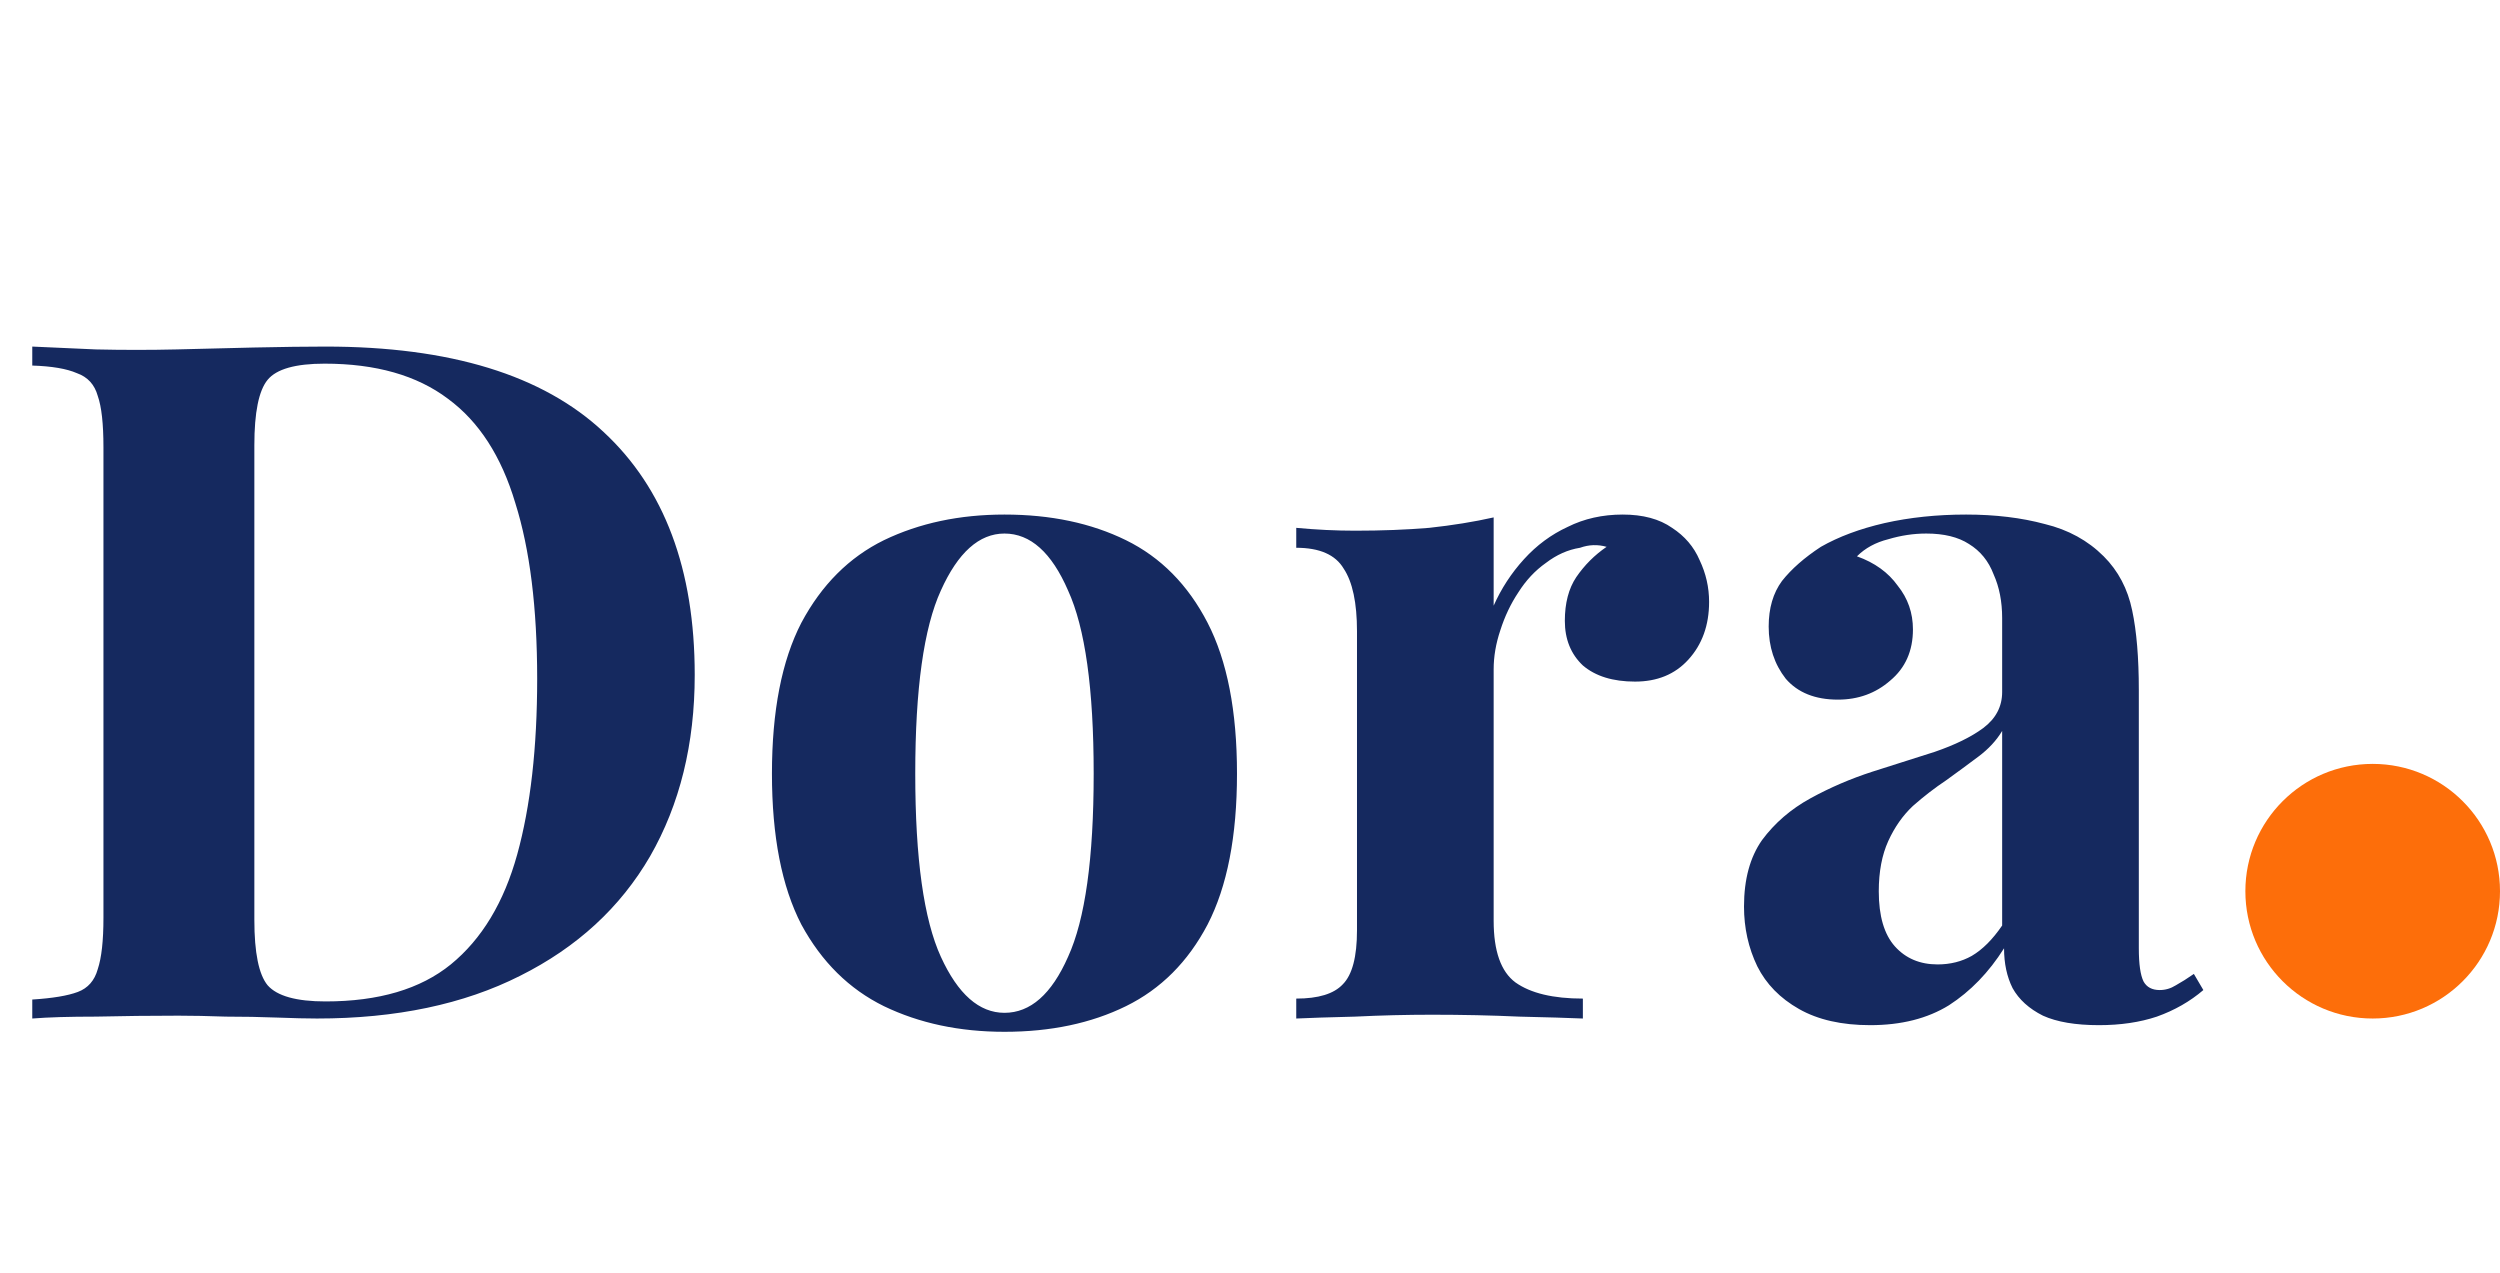 <svg width="108" height="55" viewBox="0 0 108 55" fill="none" xmlns="http://www.w3.org/2000/svg">
<path d="M14.063 14.972C19.448 14.972 23.452 16.202 26.076 18.662C28.7 21.095 30.012 24.593 30.012 29.158C30.012 32.137 29.37 34.748 28.085 36.989C26.8 39.203 24.928 40.925 22.468 42.155C20.035 43.385 17.111 44 13.694 44C13.257 44 12.683 43.986 11.972 43.959C11.261 43.932 10.523 43.918 9.758 43.918C8.993 43.891 8.309 43.877 7.708 43.877C6.505 43.877 5.316 43.891 4.141 43.918C2.993 43.918 2.077 43.945 1.394 44V43.18C2.269 43.125 2.925 43.016 3.362 42.852C3.799 42.688 4.086 42.36 4.223 41.868C4.387 41.376 4.469 40.638 4.469 39.654V19.318C4.469 18.307 4.387 17.569 4.223 17.104C4.086 16.612 3.786 16.284 3.321 16.12C2.884 15.929 2.241 15.819 1.394 15.792V14.972C2.077 14.999 2.993 15.04 4.141 15.095C5.316 15.122 6.478 15.122 7.626 15.095C8.61 15.068 9.717 15.04 10.947 15.013C12.204 14.986 13.243 14.972 14.063 14.972ZM14.022 15.71C12.765 15.71 11.945 15.942 11.562 16.407C11.179 16.872 10.988 17.815 10.988 19.236V39.736C10.988 41.157 11.179 42.1 11.562 42.565C11.972 43.03 12.806 43.262 14.063 43.262C16.359 43.262 18.163 42.729 19.475 41.663C20.814 40.57 21.771 38.984 22.345 36.907C22.919 34.83 23.206 32.301 23.206 29.322C23.206 26.261 22.892 23.732 22.263 21.737C21.662 19.714 20.691 18.211 19.352 17.227C18.013 16.216 16.236 15.71 14.022 15.71ZM43.393 22.229C45.388 22.229 47.138 22.598 48.641 23.336C50.144 24.074 51.32 25.263 52.167 26.903C53.014 28.543 53.438 30.716 53.438 33.422C53.438 36.128 53.014 38.301 52.167 39.941C51.32 41.554 50.144 42.729 48.641 43.467C47.138 44.205 45.388 44.574 43.393 44.574C41.452 44.574 39.717 44.205 38.186 43.467C36.683 42.729 35.494 41.554 34.619 39.941C33.772 38.301 33.348 36.128 33.348 33.422C33.348 30.716 33.772 28.543 34.619 26.903C35.494 25.263 36.683 24.074 38.186 23.336C39.717 22.598 41.452 22.229 43.393 22.229ZM43.393 23.049C42.3 23.049 41.384 23.869 40.646 25.509C39.908 27.122 39.539 29.759 39.539 33.422C39.539 37.085 39.908 39.722 40.646 41.335C41.384 42.948 42.3 43.754 43.393 43.754C44.514 43.754 45.429 42.948 46.14 41.335C46.878 39.722 47.247 37.085 47.247 33.422C47.247 29.759 46.878 27.122 46.14 25.509C45.429 23.869 44.514 23.049 43.393 23.049ZM70.102 22.229C70.976 22.229 71.687 22.42 72.234 22.803C72.78 23.158 73.177 23.623 73.423 24.197C73.696 24.771 73.833 25.372 73.833 26.001C73.833 27.012 73.532 27.846 72.931 28.502C72.357 29.131 71.591 29.445 70.635 29.445C69.678 29.445 68.926 29.213 68.38 28.748C67.86 28.256 67.601 27.614 67.601 26.821C67.601 26.056 67.765 25.427 68.093 24.935C68.448 24.416 68.885 23.978 69.405 23.623C69.022 23.514 68.639 23.527 68.257 23.664C67.737 23.746 67.245 23.965 66.781 24.32C66.316 24.648 65.92 25.072 65.592 25.591C65.264 26.083 65.004 26.63 64.813 27.231C64.621 27.805 64.526 28.365 64.526 28.912V39.777C64.526 41.089 64.84 41.977 65.469 42.442C66.125 42.907 67.095 43.139 68.38 43.139V44C67.751 43.973 66.835 43.945 65.633 43.918C64.43 43.863 63.173 43.836 61.861 43.836C60.767 43.836 59.66 43.863 58.54 43.918C57.419 43.945 56.572 43.973 55.998 44V43.139C56.954 43.139 57.624 42.934 58.007 42.524C58.417 42.114 58.622 41.335 58.622 40.187V27.272C58.622 26.042 58.43 25.14 58.048 24.566C57.692 23.965 57.009 23.664 55.998 23.664V22.803C56.872 22.885 57.72 22.926 58.54 22.926C59.688 22.926 60.754 22.885 61.738 22.803C62.749 22.694 63.678 22.543 64.526 22.352V26.165C64.854 25.427 65.291 24.757 65.838 24.156C66.384 23.555 67.013 23.09 67.724 22.762C68.434 22.407 69.227 22.229 70.102 22.229ZM80.794 44.287C79.564 44.287 78.539 44.055 77.719 43.59C76.899 43.125 76.298 42.51 75.915 41.745C75.533 40.952 75.341 40.091 75.341 39.162C75.341 37.987 75.601 37.03 76.12 36.292C76.667 35.554 77.364 34.953 78.211 34.488C79.059 34.023 79.947 33.641 80.876 33.34C81.833 33.039 82.735 32.752 83.582 32.479C84.457 32.178 85.154 31.837 85.673 31.454C86.22 31.044 86.493 30.525 86.493 29.896V26.698C86.493 25.987 86.37 25.359 86.124 24.812C85.906 24.238 85.55 23.801 85.058 23.5C84.594 23.199 83.979 23.049 83.213 23.049C82.667 23.049 82.12 23.131 81.573 23.295C81.027 23.432 80.576 23.678 80.22 24.033C80.986 24.306 81.573 24.73 81.983 25.304C82.421 25.851 82.639 26.479 82.639 27.19C82.639 28.119 82.311 28.857 81.655 29.404C81.027 29.951 80.275 30.224 79.4 30.224C78.416 30.224 77.665 29.923 77.145 29.322C76.653 28.693 76.407 27.942 76.407 27.067C76.407 26.274 76.599 25.618 76.981 25.099C77.391 24.58 77.952 24.088 78.662 23.623C79.428 23.186 80.343 22.844 81.409 22.598C82.503 22.352 83.678 22.229 84.935 22.229C86.193 22.229 87.327 22.366 88.338 22.639C89.35 22.885 90.197 23.35 90.88 24.033C91.509 24.662 91.919 25.441 92.11 26.37C92.302 27.272 92.397 28.42 92.397 29.814V40.966C92.397 41.649 92.466 42.128 92.602 42.401C92.739 42.647 92.971 42.77 93.299 42.77C93.545 42.77 93.778 42.702 93.996 42.565C94.242 42.428 94.502 42.264 94.775 42.073L95.185 42.77C94.611 43.262 93.942 43.645 93.176 43.918C92.438 44.164 91.605 44.287 90.675 44.287C89.664 44.287 88.858 44.15 88.256 43.877C87.655 43.576 87.218 43.18 86.944 42.688C86.698 42.196 86.575 41.622 86.575 40.966C85.919 42.005 85.127 42.825 84.197 43.426C83.268 44 82.134 44.287 80.794 44.287ZM83.705 41.663C84.252 41.663 84.744 41.54 85.181 41.294C85.646 41.021 86.083 40.583 86.493 39.982V31.577C86.247 31.987 85.906 32.356 85.468 32.684C85.031 33.012 84.566 33.354 84.074 33.709C83.582 34.037 83.104 34.406 82.639 34.816C82.202 35.226 81.847 35.732 81.573 36.333C81.3 36.934 81.163 37.659 81.163 38.506C81.163 39.572 81.396 40.365 81.86 40.884C82.325 41.403 82.94 41.663 83.705 41.663Z" fill="#15295F"/>
<circle cx="102.5" cy="38.5" r="5.5" fill="#FD6E0A"/>
</svg>

